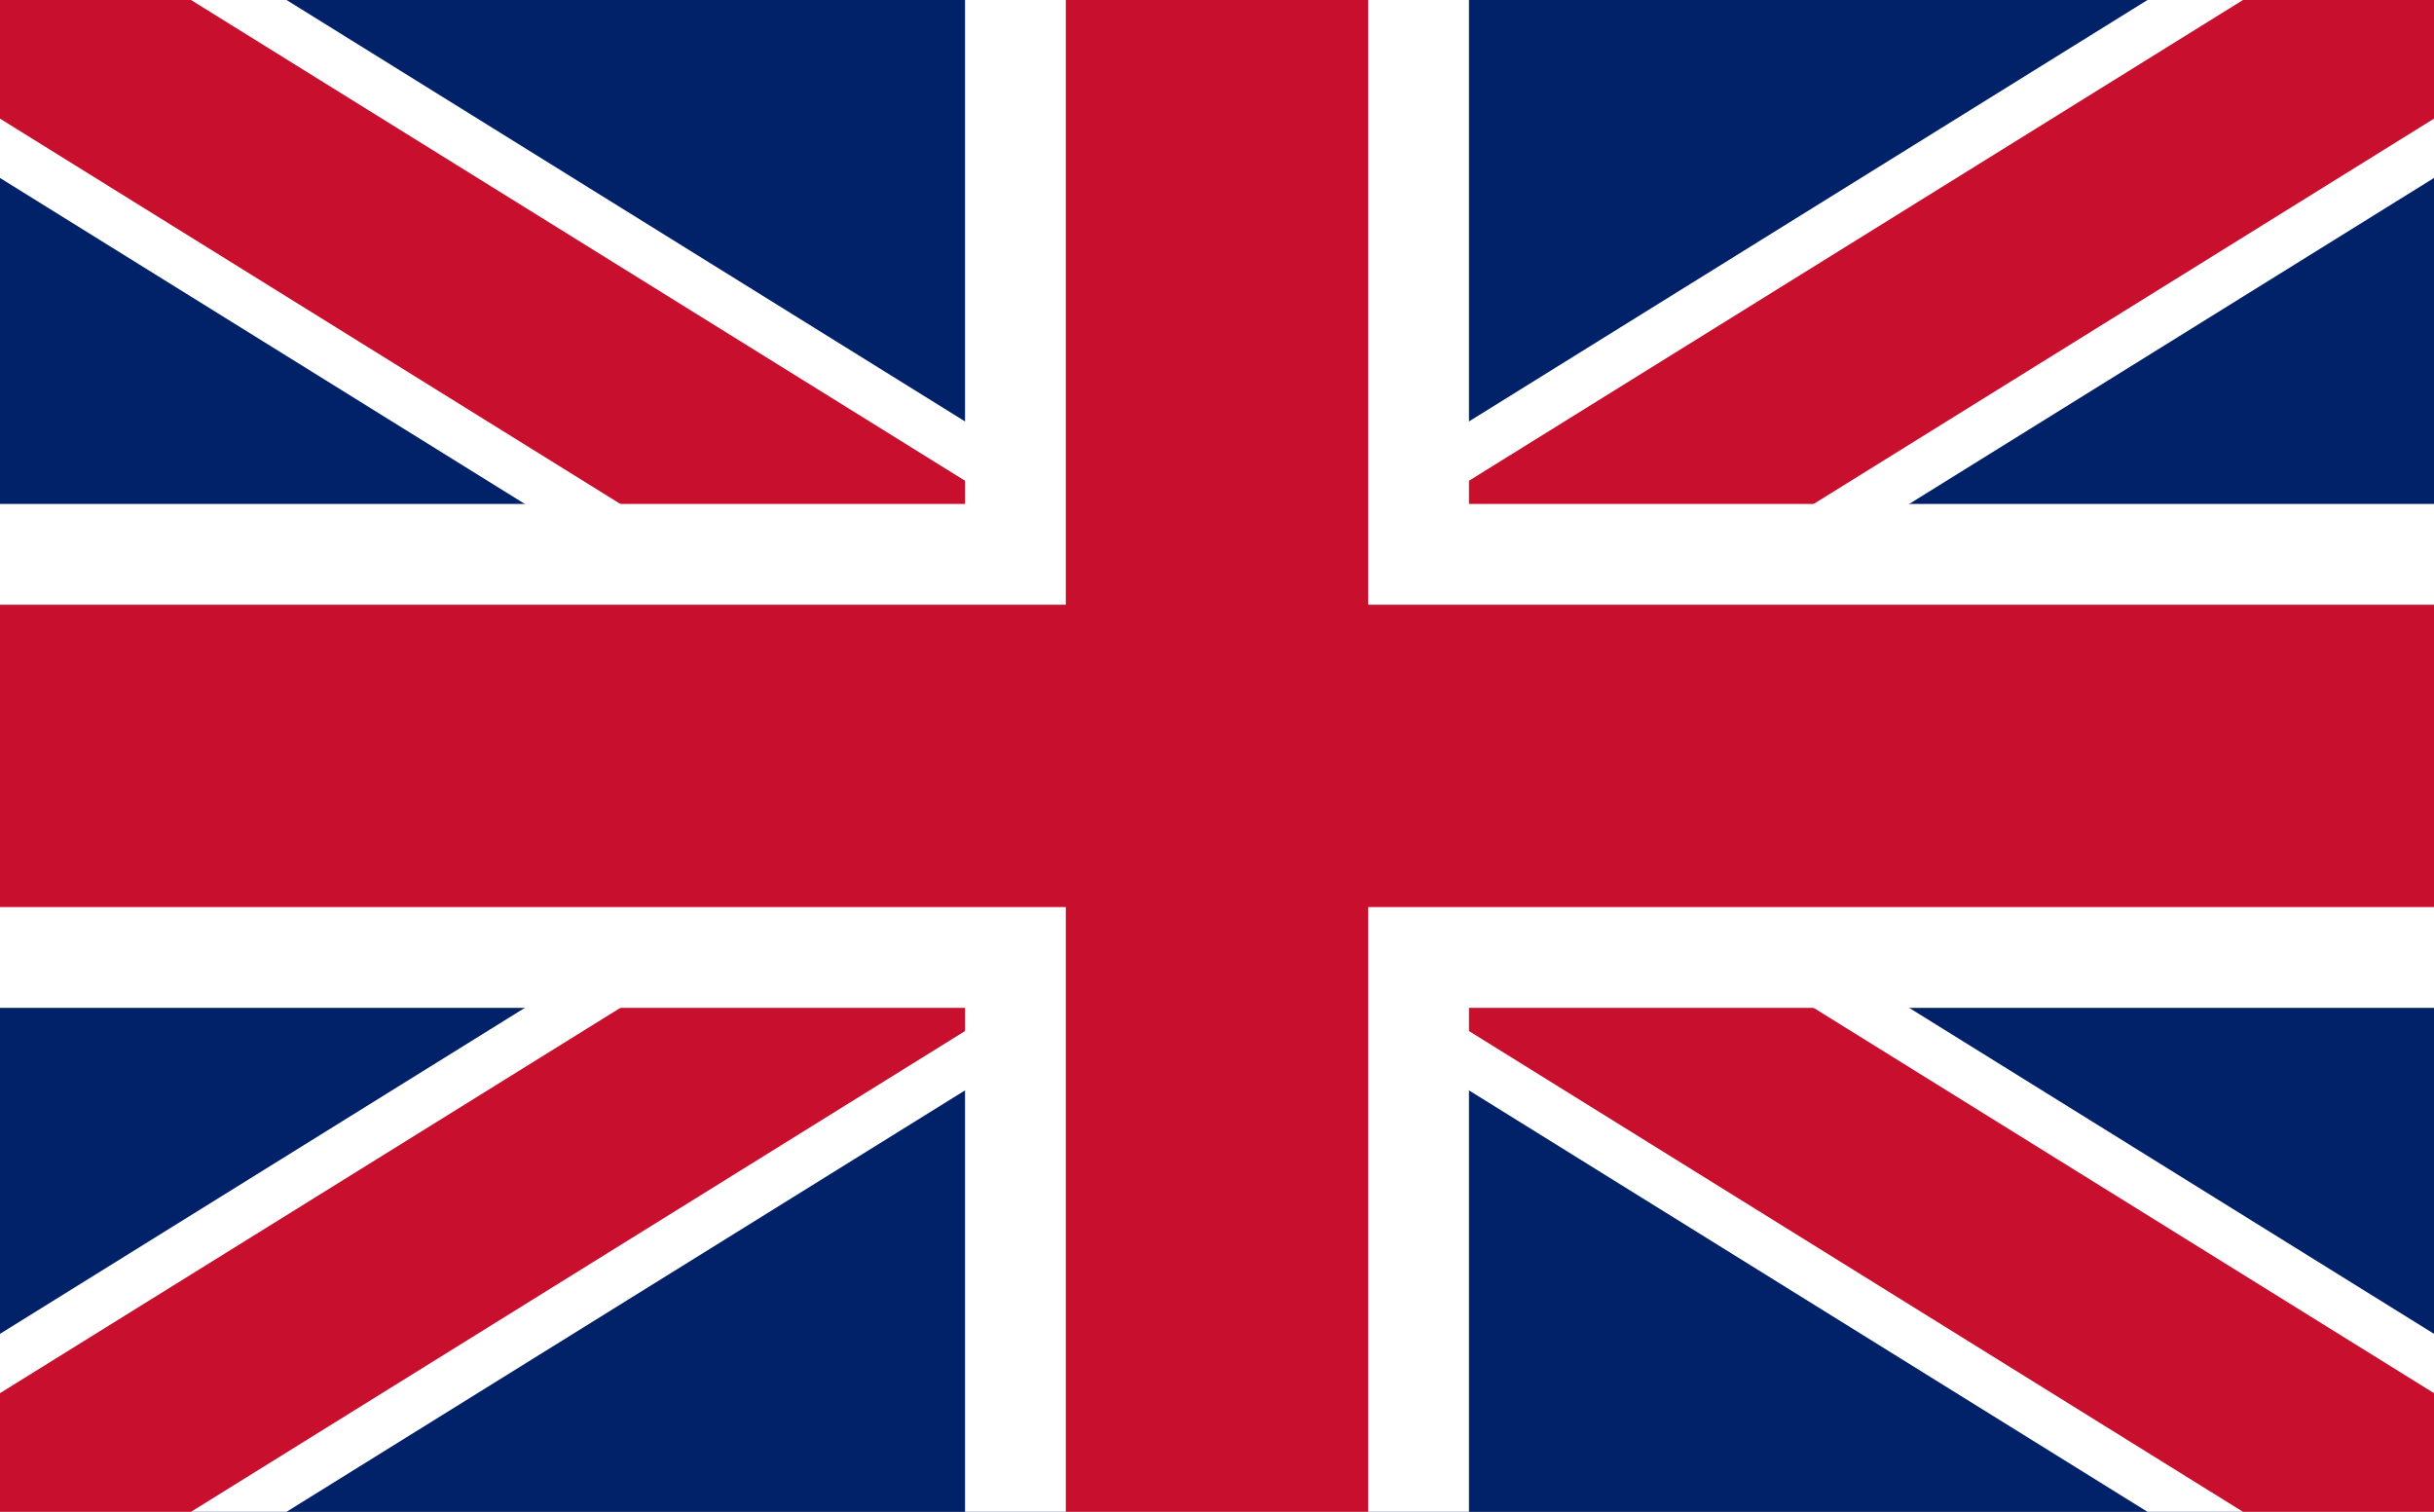 <svg id="uk-flag-icon" viewBox="0 0 966 600" fill="none" xmlns="http://www.w3.org/2000/svg">
    <rect x="0" y="0" width="966" height="600" fill="#808080" stroke="none"/>
    <g clip-path="url(#clip0)">
        <path d="M0 0V600H966V0H0Z" fill="#012169"/>
        <path d="M0 0L966 600L0 0ZM966 0L0 600Z" fill="black"/>
        <path d="M966 0L0 600M0 0L966 600L0 0Z" stroke="white" stroke-width="120"/>
        <path d="M0 0L966 600L0 0ZM966 0L0 600Z" fill="black"/>
        <path d="M966 0L0 600M0 0L966 600L0 0Z" stroke="#C8102E" stroke-width="80"/>
        <path d="M483 0V600V0ZM0 300H966Z" fill="black"/>
        <path d="M0 300H966M483 0V600V0Z" stroke="white" stroke-width="200"/>
        <path d="M483 0V600V0ZM0 300H966Z" fill="black"/>
        <path d="M0 300H966M483 0V600V0Z" stroke="#C8102E" stroke-width="120"/>
    </g>
    <defs>
        <clipPath id="clip0">
            <rect width="966" height="600" fill="white"/>
        </clipPath>
    </defs>
</svg>
